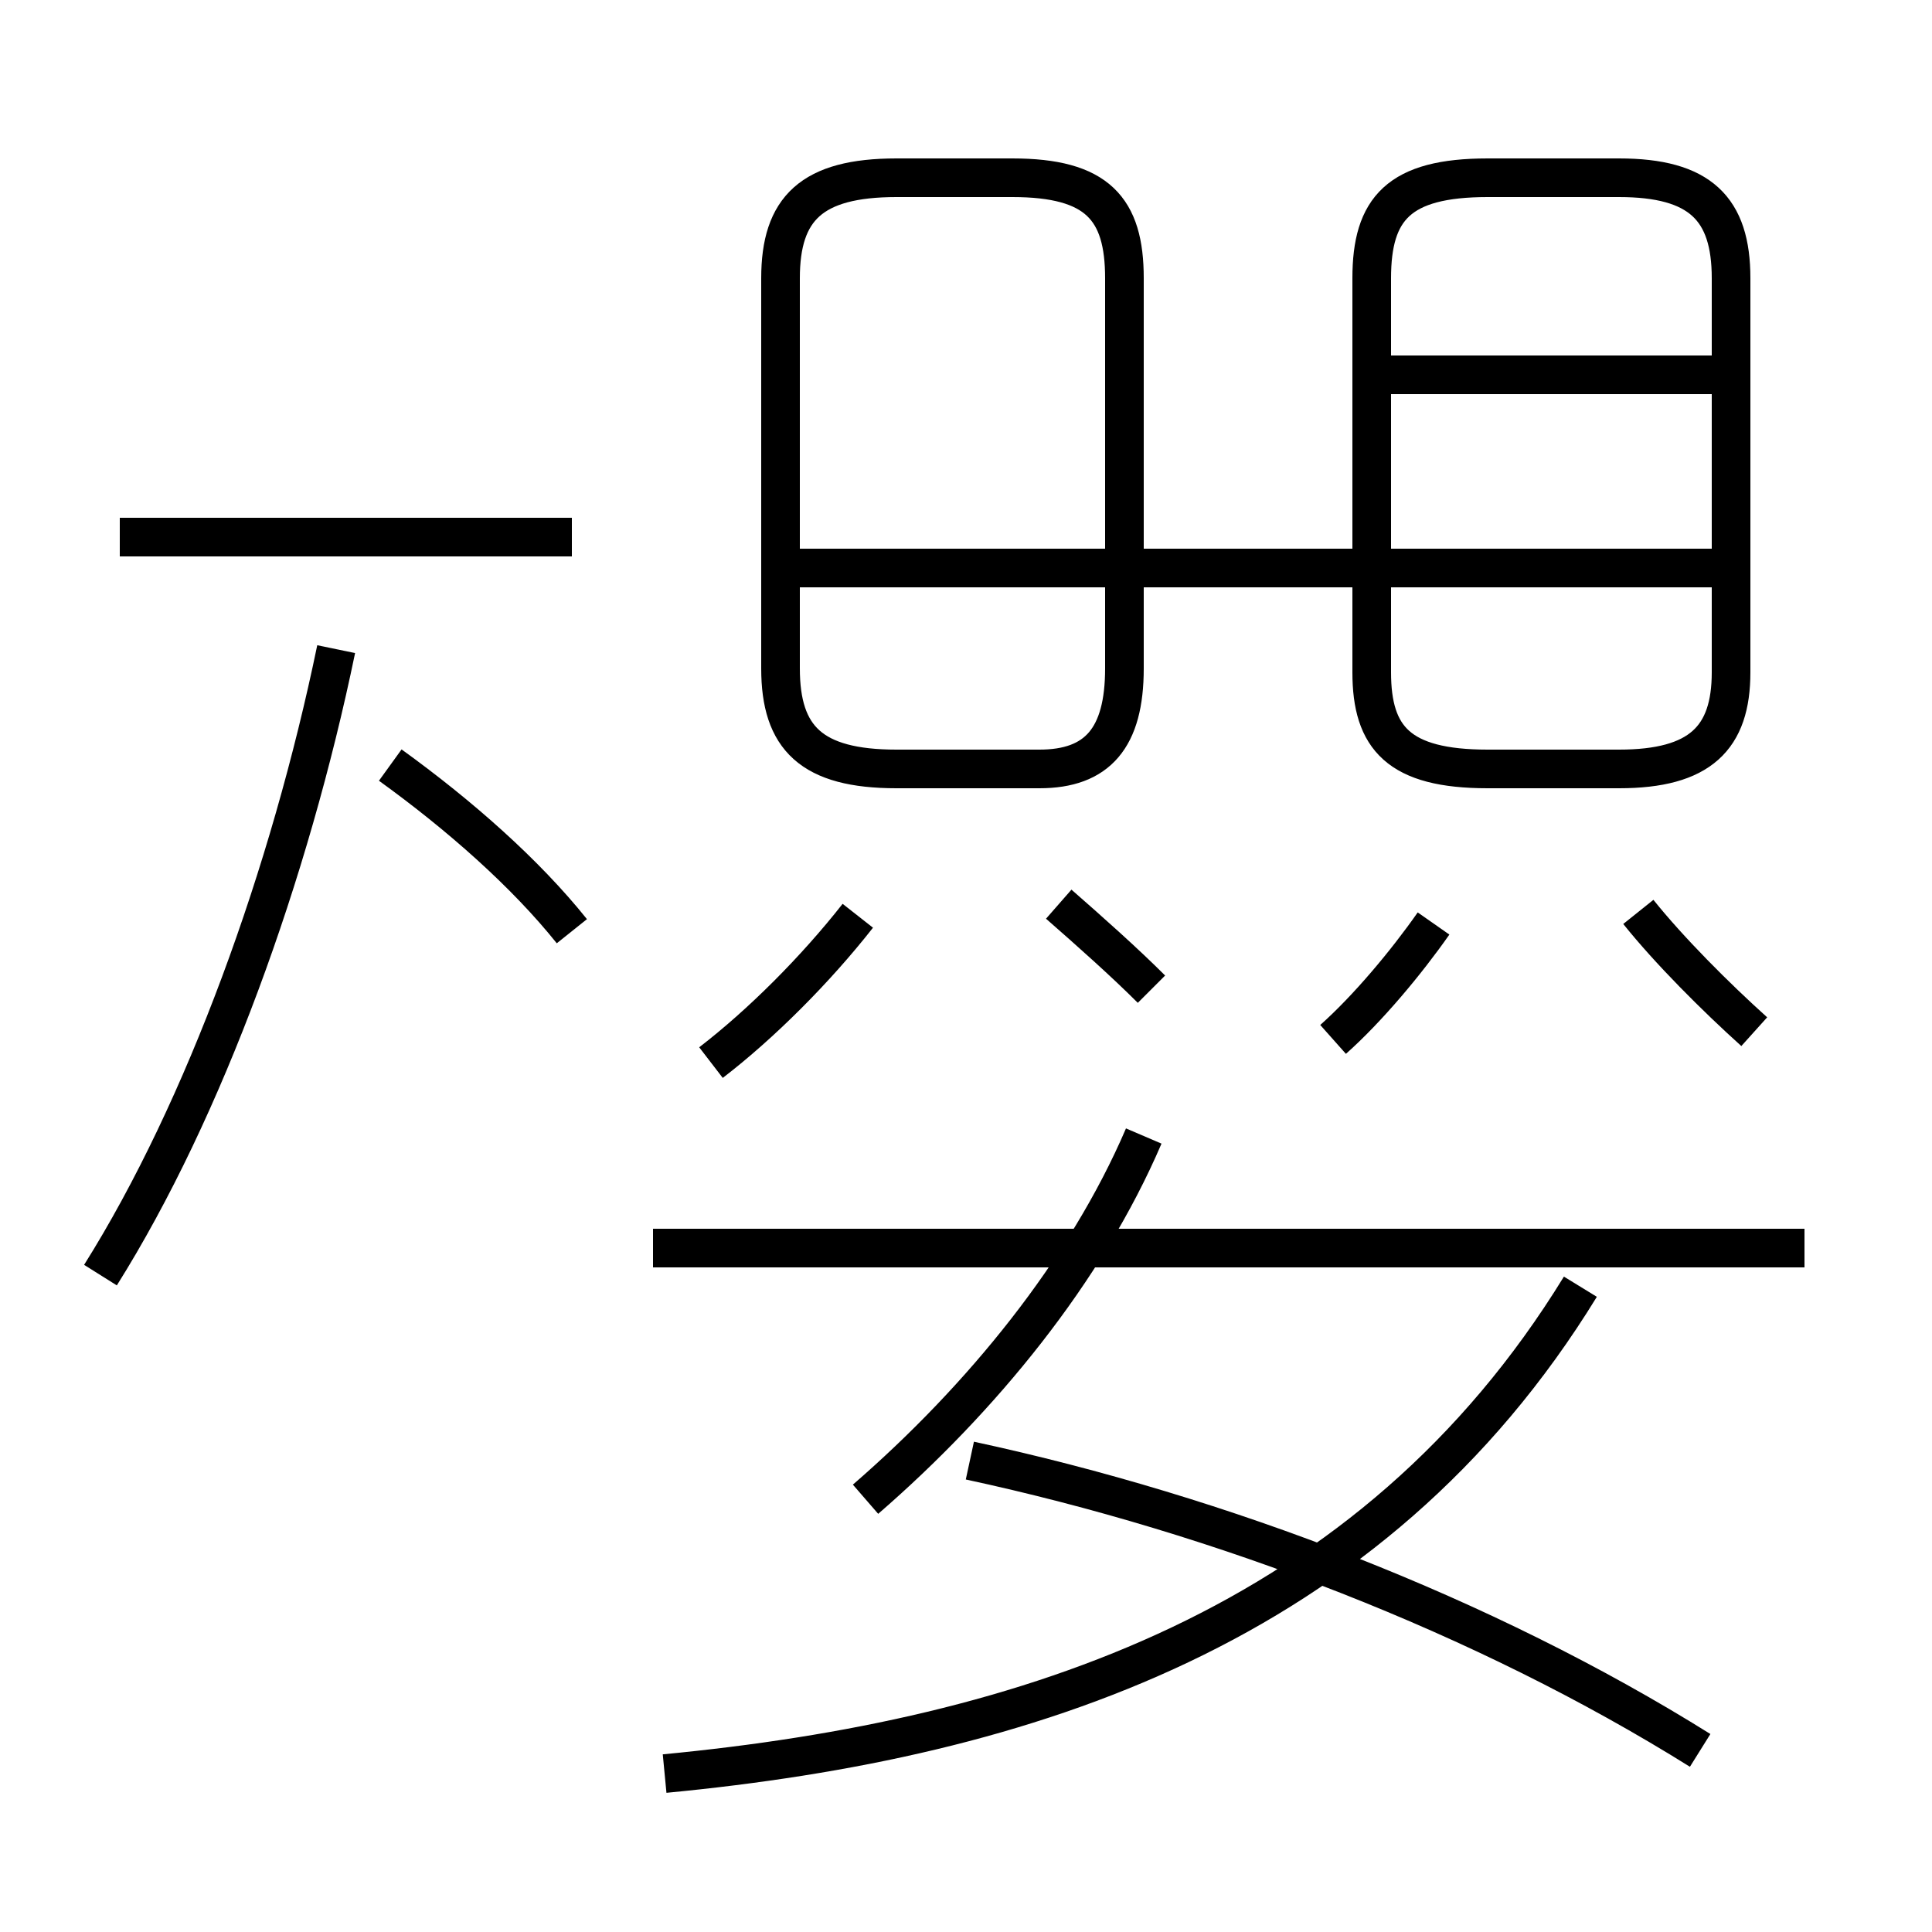 <?xml version='1.0' encoding='utf8'?>
<svg viewBox="0.0 -6.0 50.0 50.0" version="1.1" xmlns="http://www.w3.org/2000/svg">
<rect x="0.0" y="-6.0" width="50.0" height="50.0" fill="#808080" stroke="none"/>
<rect x="-1000" y="-1000" width="2000" height="2000" stroke="white" fill="white"/>
<g style="fill:white;stroke:#000000;  stroke-width:1">
<path d="M 17.2 1.9 C 26.6 1.0 35.5 -1.9 40.9 -10.7 M 2.6 -11.0 C 5.3 -15.3 7.5 -21.4 8.7 -27.2 M 22.4 -5.2 C 25.4 -7.8 28.1 -11.1 29.6 -14.6 M 14.8 -19.9 C 13.6 -21.4 11.9 -22.9 10.1 -24.2 M 44.0 1.3 C 38.4 -2.2 31.6 -4.8 25.1 -6.2 M 14.8 -30.1 L 3.1 -30.1 M 46.7 -11.7 L 16.9 -11.7 M 18.4 -16.5 C 19.7 -17.5 21.1 -18.9 22.2 -20.3 M 29.8 -18.4 C 29.1 -19.1 28.2 -19.9 27.4 -20.6 M 23.2 -24.1 L 26.9 -24.1 C 28.4 -24.1 29.1 -24.9 29.1 -26.7 L 29.1 -36.8 C 29.1 -38.6 28.4 -39.4 26.2 -39.4 L 23.2 -39.4 C 21.0 -39.4 20.2 -38.6 20.2 -36.8 L 20.2 -26.7 C 20.2 -24.9 21.0 -24.1 23.2 -24.1 Z M 34.5 -17.1 C 35.4 -17.9 36.4 -19.1 37.1 -20.1 M 29.3 -29.3 L 20.6 -29.3 M 45.4 -17.3 C 44.4 -18.2 43.2 -19.4 42.4 -20.4 M 44.8 -26.6 L 44.8 -36.8 C 44.8 -38.6 44.0 -39.4 41.9 -39.4 L 38.5 -39.4 C 36.2 -39.4 35.5 -38.6 35.5 -36.8 L 35.5 -26.6 C 35.5 -24.9 36.2 -24.1 38.5 -24.1 L 41.9 -24.1 C 44.0 -24.1 44.8 -24.9 44.8 -26.6 Z M 44.5 -29.3 L 36.0 -29.3 M 44.5 -34.3 L 36.0 -34.3 M 36.0 -29.3 L 27.4 -29.3" transform="translate(0.0, 38.0)" />
</g>
</svg>